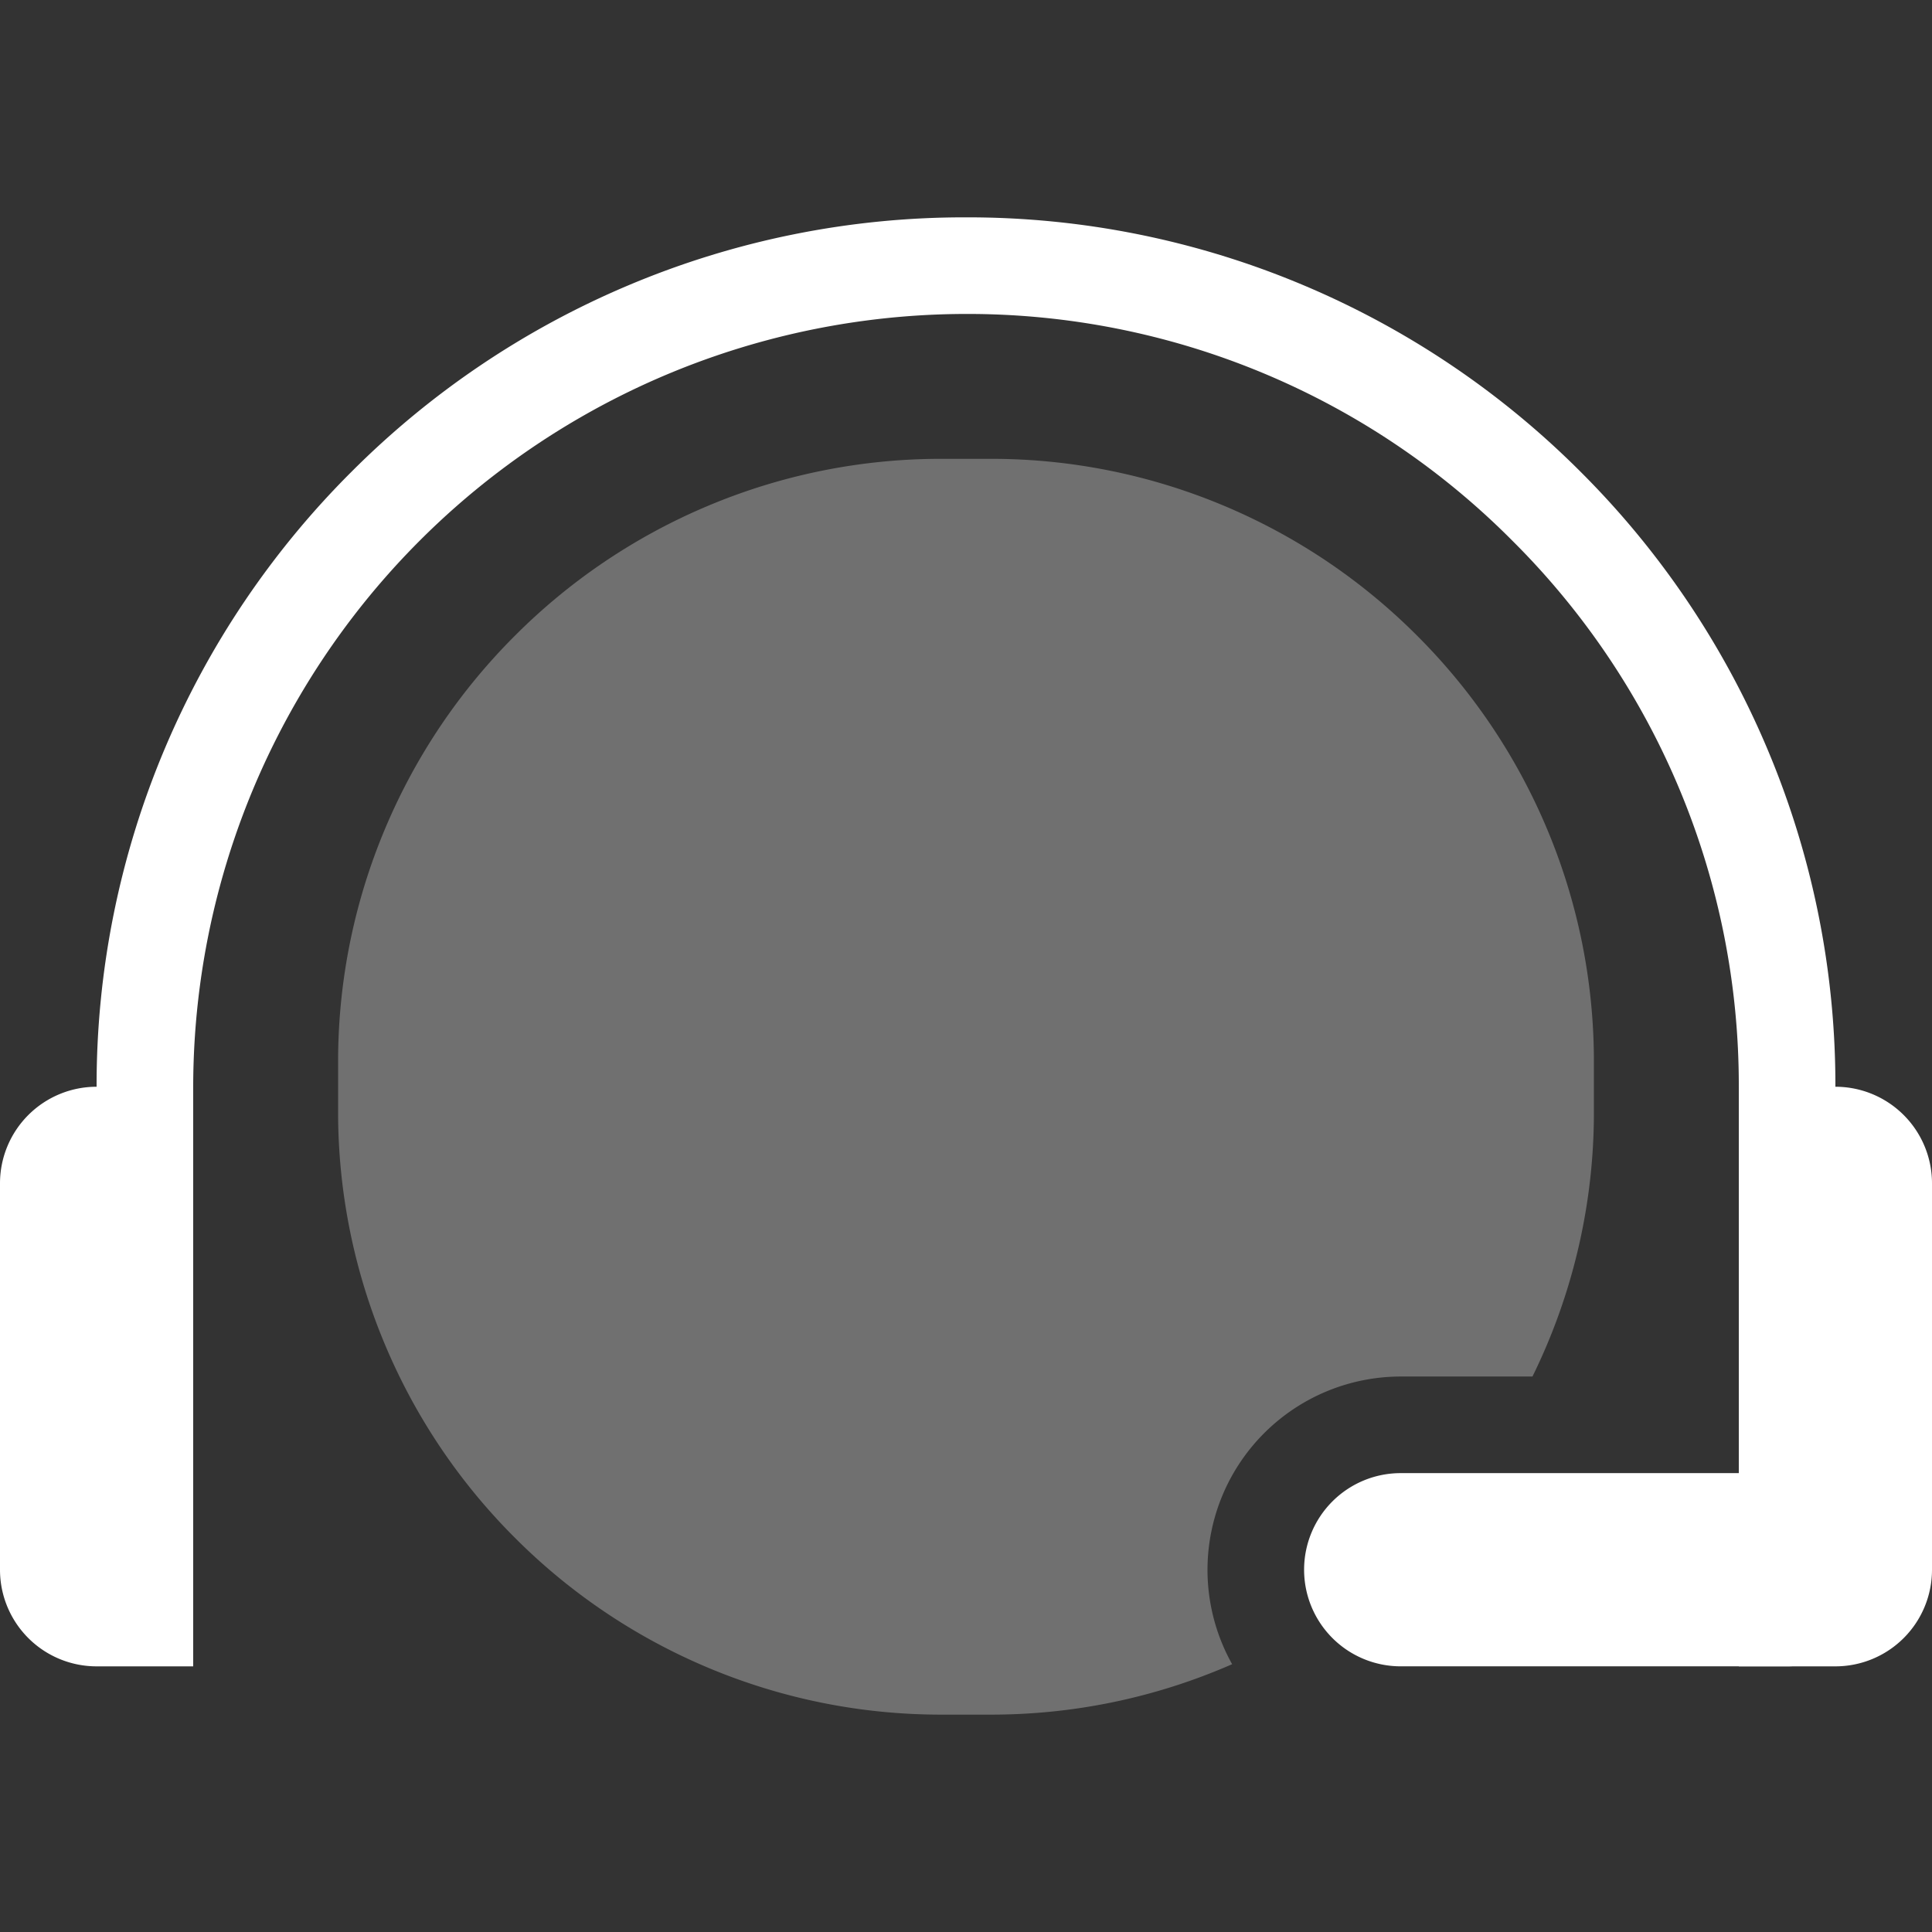 <svg xmlns="http://www.w3.org/2000/svg" xmlns:xlink="http://www.w3.org/1999/xlink" width="80" height="80" viewBox="0 0 80 80">
  <rect x="0" y="0" width="80" height="80" fill="#333333" stroke="none"/>
  <defs>
    <style>
      .cls-1 {
        fill: #fff;
      }

      .cls-2 {
        clip-path: url(#clip-path);
      }

      .cls-3 {
        fill: rgba(255,255,255,0.3);
      }
    </style>
    <clipPath id="clip-path">
      <rect id="矩形_4165" data-name="矩形 4165" class="cls-1" width="80" height="80" transform="translate(663 2677)"/>
    </clipPath>
  </defs>
  <g id="呼叫中心22" class="cls-2" transform="translate(-663 -2677)">
    <g id="呼叫中心22-2" data-name="呼叫中心22" transform="translate(280 1590.999)">
      <path id="减去_343" data-name="减去 343" class="cls-3" d="M-6369,7488h-2a24.856,24.856,0,0,1-9.731-1.964,24.925,24.925,0,0,1-7.947-5.358,24.912,24.912,0,0,1-5.358-7.946A24.846,24.846,0,0,1-6396,7463v-2a24.844,24.844,0,0,1,1.965-9.731,24.918,24.918,0,0,1,5.358-7.946,24.929,24.929,0,0,1,7.947-5.357A24.856,24.856,0,0,1-6371,7436h2a24.857,24.857,0,0,1,9.731,1.964,24.916,24.916,0,0,1,7.946,5.357,24.914,24.914,0,0,1,5.358,7.946A24.844,24.844,0,0,1-6344,7461v2a24.756,24.756,0,0,1-2.544,11H-6352a8.009,8.009,0,0,0-8,8,8.005,8.005,0,0,0,1.02,3.912A24.825,24.825,0,0,1-6369,7488Z" transform="translate(6793 -6331)"/>
      <path id="联合_476" data-name="联合 476" class="cls-1" d="M-6318,7500v-24h4a4,4,0,0,1,4,4v16a4,4,0,0,1-4,4Zm-68,0a4,4,0,0,1-4-4v-16a4,4,0,0,1,4-4h0a35.79,35.79,0,0,1,2.829-14.014,35.9,35.9,0,0,1,7.717-11.442,35.9,35.9,0,0,1,11.442-7.716A35.749,35.749,0,0,1-6350,7440a35.763,35.763,0,0,1,14.014,2.827,35.9,35.9,0,0,1,11.442,7.716,35.863,35.863,0,0,1,7.715,11.442A35.783,35.783,0,0,1-6314,7476h-4a31.789,31.789,0,0,0-9.383-22.617A31.789,31.789,0,0,0-6350,7444a32.038,32.038,0,0,0-32,32h0v24Z" transform="translate(6773 -6344.999)"/>
      <path id="联合_478" data-name="联合 478" class="cls-1" d="M-6386,7443h16a4,4,0,0,1,4,4,4,4,0,0,1-4,4h-16a4,4,0,0,1-4-4A4,4,0,0,1-6386,7443Z" transform="translate(6827 -6296)"/>
    </g>
  </g>
</svg>
